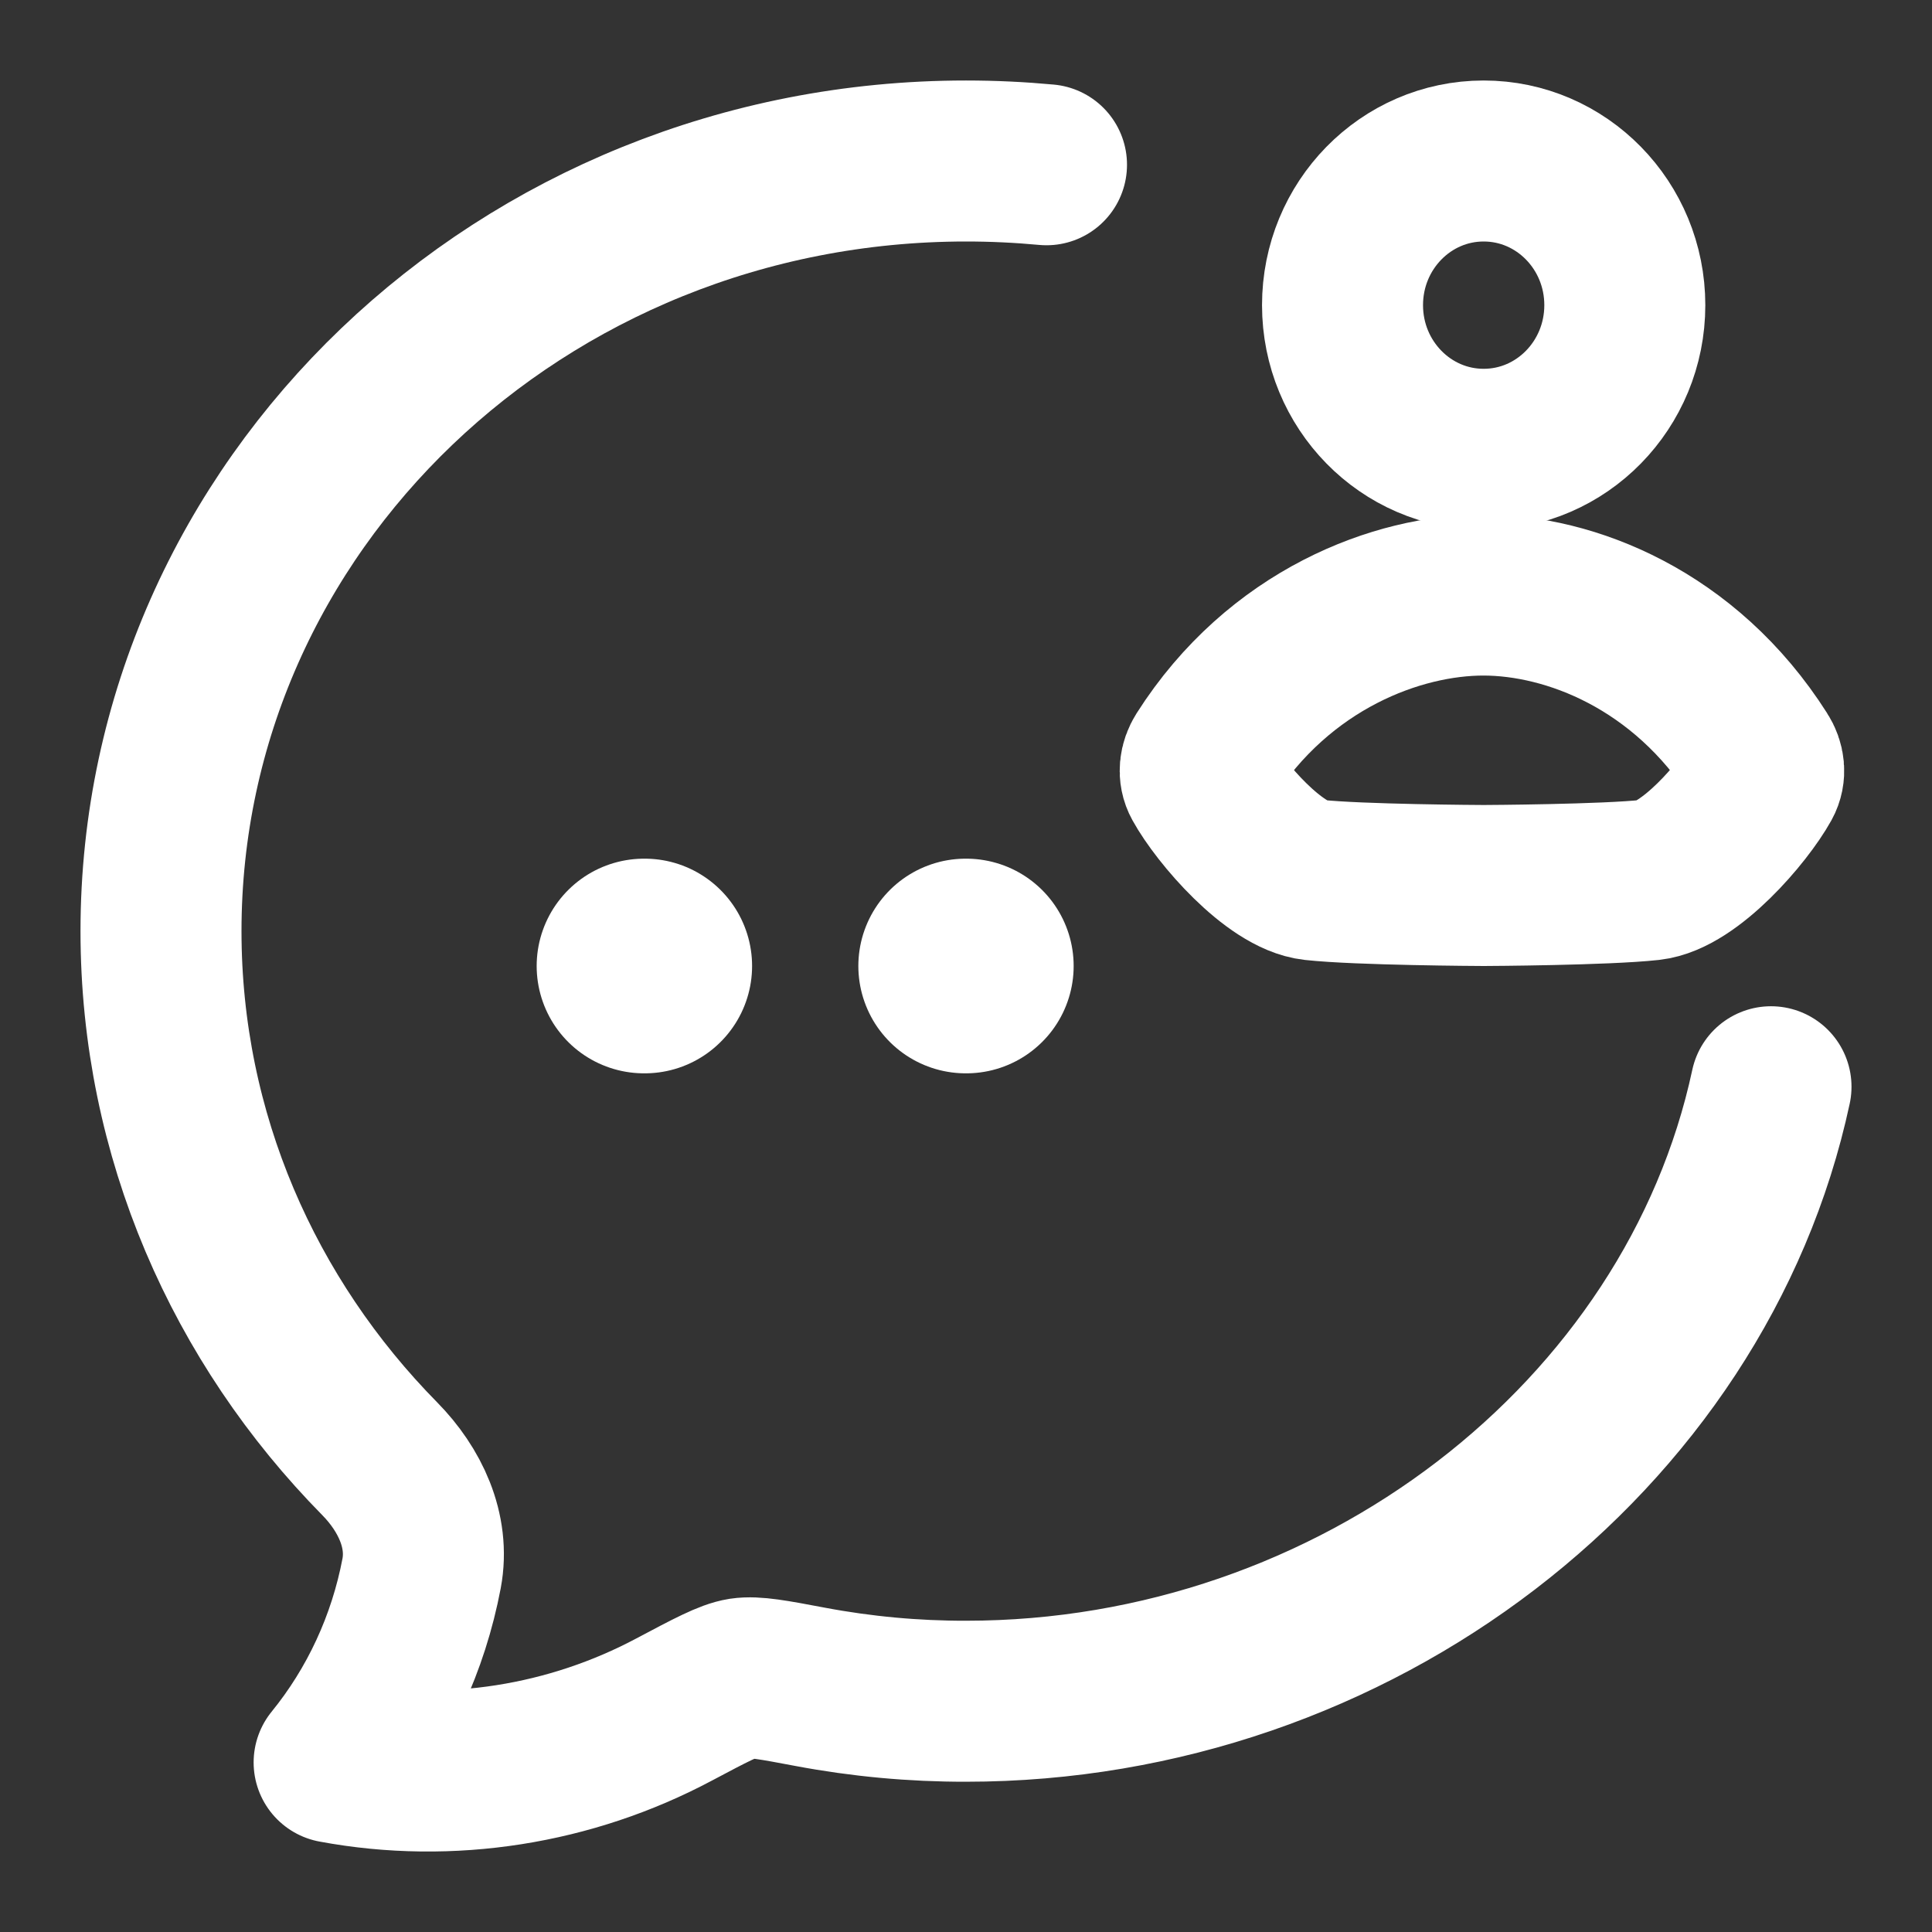 <svg width="18" height="18" viewBox="0 0 18 18" fill="none" xmlns="http://www.w3.org/2000/svg">
<rect x="0" y="0" width="18" height="18" fill="#333333" stroke="none"/>
<g clip-path="url(#clip0_1850_1518)">
<path d="M9.75 1.535C9.503 1.512 9.253 1.5 9 1.5C4.858 1.5 1.5 4.713 1.5 8.675C1.5 10.579 2.275 12.309 3.539 13.592C3.817 13.875 4.003 14.261 3.928 14.659C3.805 15.308 3.524 15.915 3.113 16.42C4.194 16.621 5.318 16.44 6.281 15.927C6.622 15.746 6.792 15.656 6.912 15.637C7.033 15.619 7.205 15.651 7.549 15.716C8.027 15.806 8.513 15.851 9 15.85C12.623 15.85 15.799 13.392 16.5 10.125" stroke="white" stroke-width="1.5" stroke-linecap="round" stroke-linejoin="round"/>
<path d="M8.997 9H9.003M6 9H6.007" stroke="white" stroke-width="2" stroke-linecap="round" stroke-linejoin="round"/>
<path d="M15.138 2.843C15.138 3.585 14.549 4.186 13.823 4.186C13.097 4.186 12.508 3.585 12.508 2.843C12.508 2.101 13.097 1.5 13.823 1.5C14.549 1.5 15.138 2.101 15.138 2.843Z" stroke="white" stroke-width="1.5" stroke-linecap="round"/>
<path d="M11.223 7.047C11.919 5.953 13.024 5.543 13.823 5.544C14.622 5.545 15.695 5.953 16.39 7.047C16.436 7.118 16.448 7.205 16.407 7.279C16.244 7.573 15.739 8.158 15.374 8.198C14.955 8.244 13.859 8.25 13.824 8.25C13.789 8.25 12.659 8.244 12.239 8.198C11.874 8.158 11.369 7.573 11.207 7.279C11.166 7.205 11.178 7.118 11.223 7.047Z" stroke="white" stroke-width="1.5" stroke-linecap="round"/>
</g>
<defs>
<clipPath id="clip0_1850_1518">
<rect width="18" height="18" fill="white"/>
</clipPath>
</defs>
</svg>
